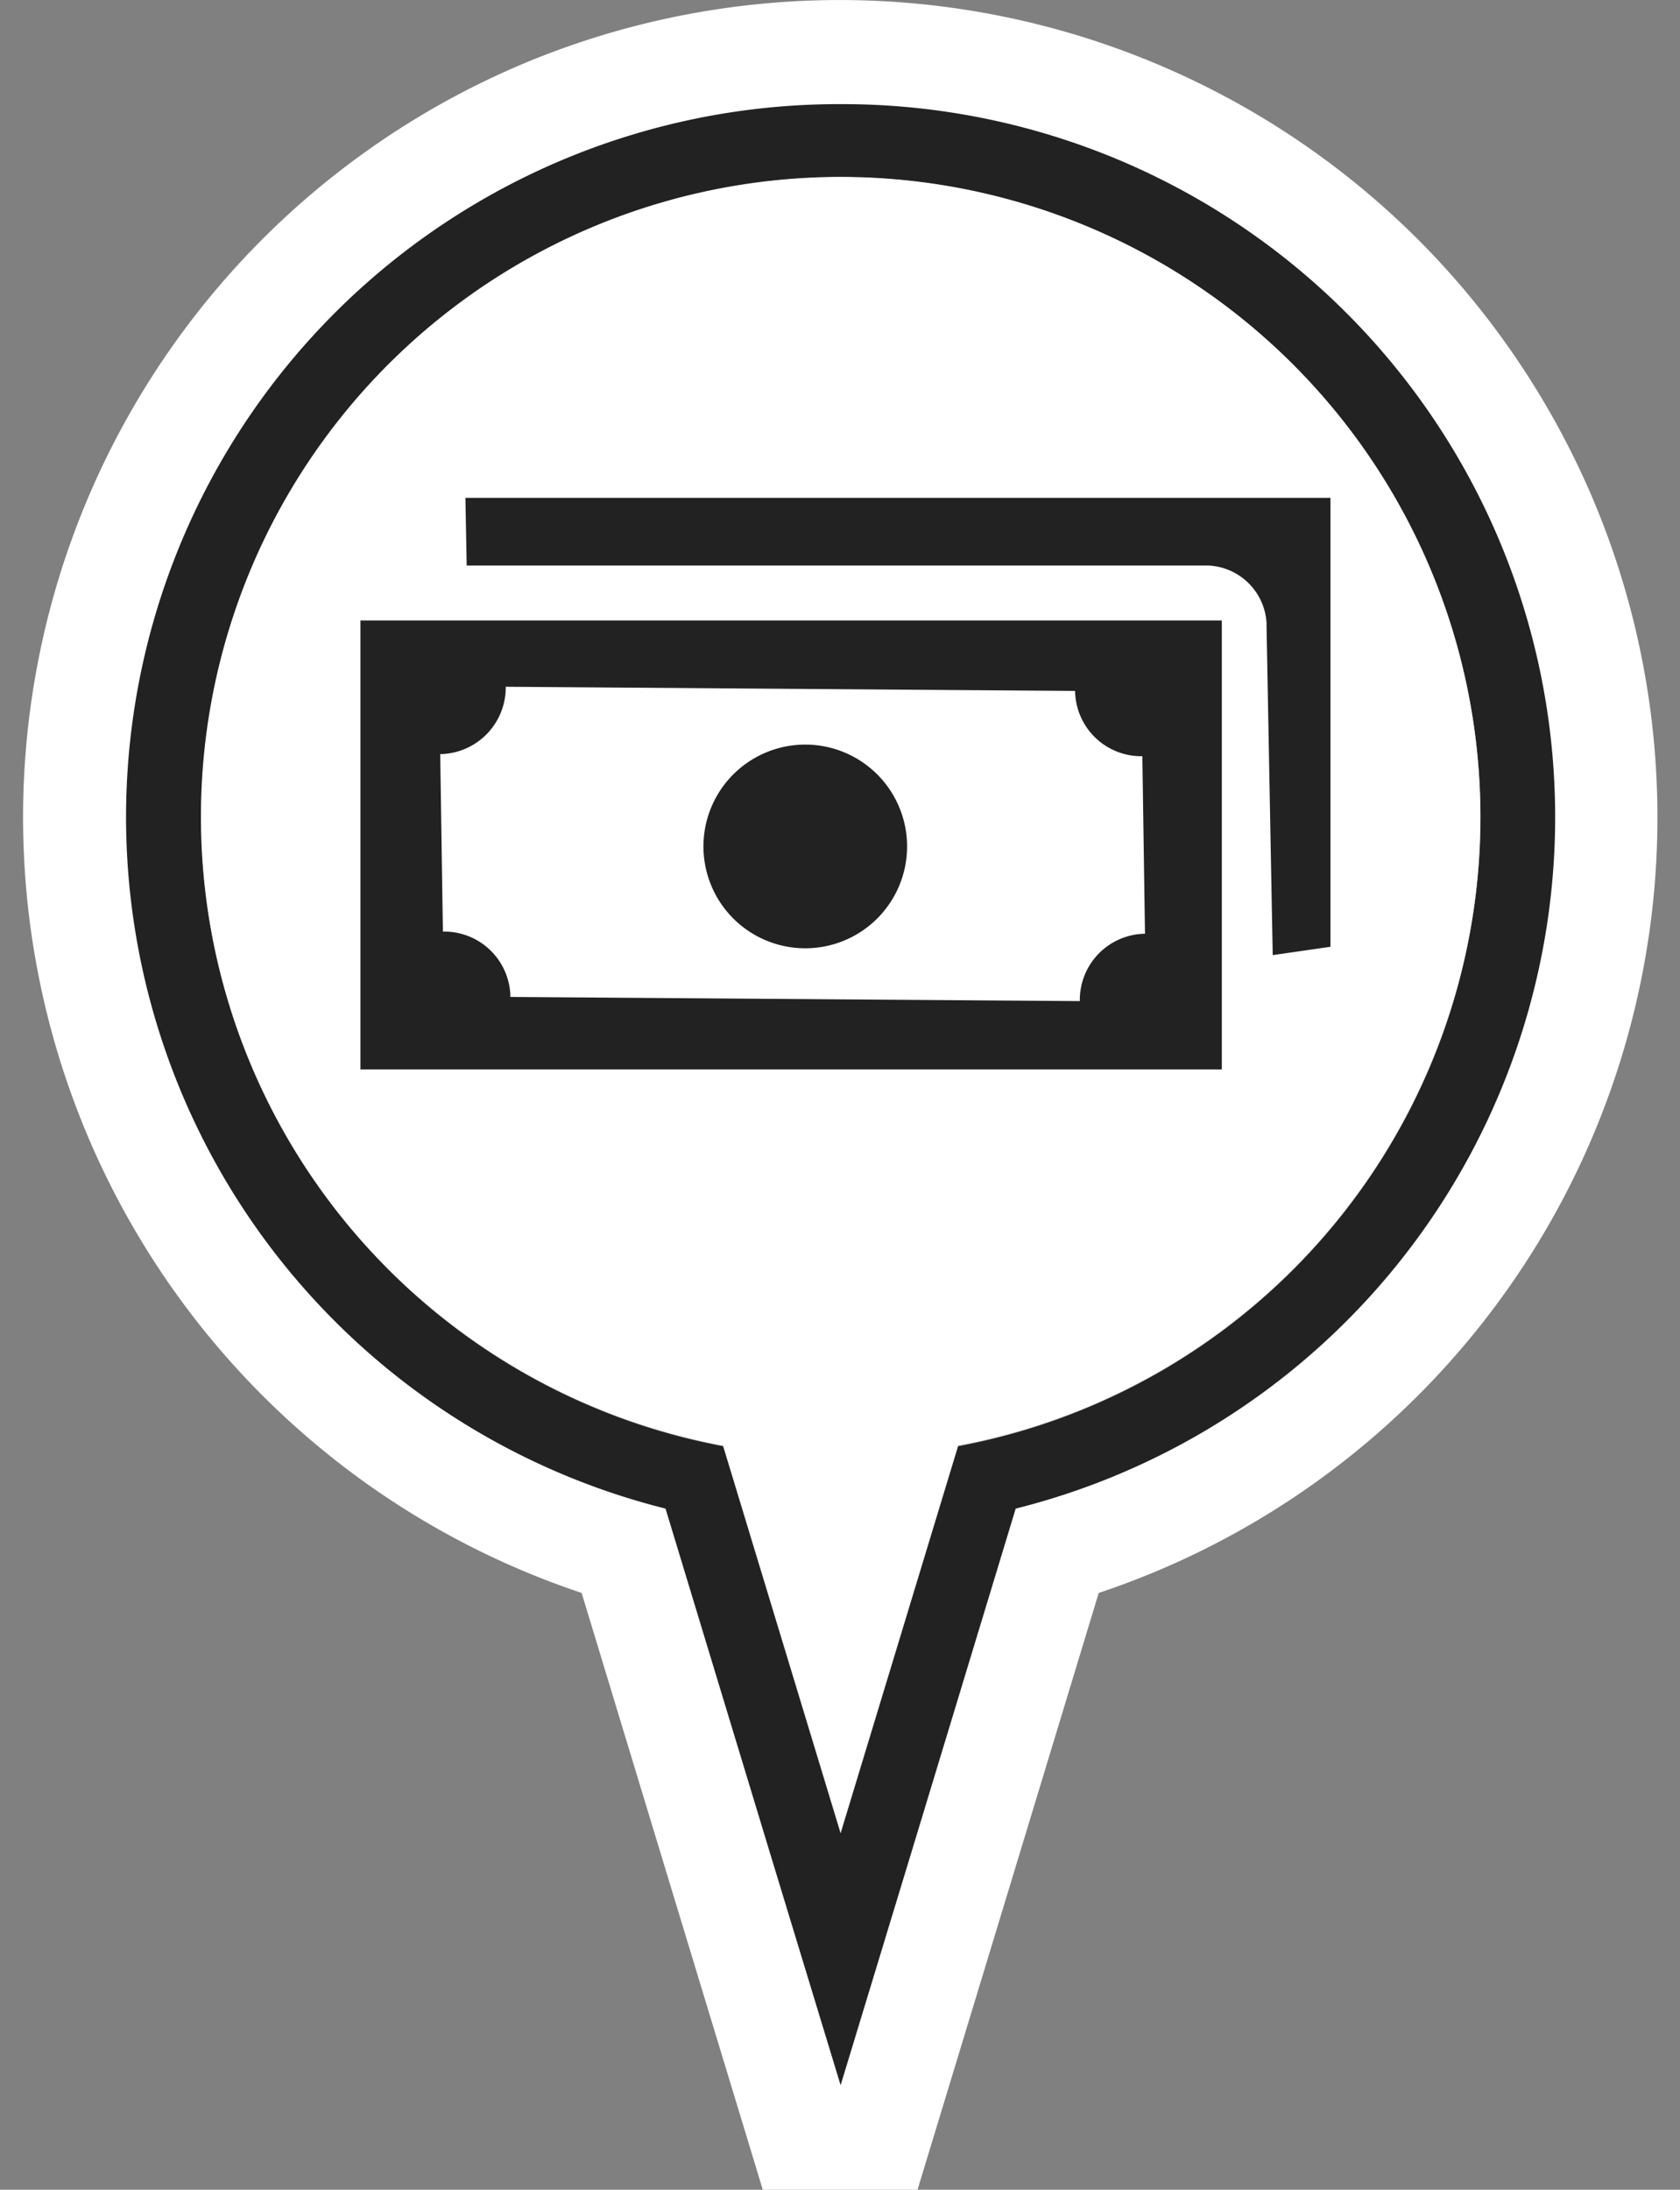 <svg xmlns="http://www.w3.org/2000/svg" width="33" height="43" viewBox="0 0 33 43"><rect x="0" y="0" width="33" height="43" fill="#808080" stroke="none"/><defs><style>.a{fill:#fff;}.b,.c{fill:#222;}.c{fill-rule:evenodd;}</style></defs><title>eti2021Artboard 9</title><path class="a" d="M31.29,9.8a16.126,16.126,0,0,0-3.439-5.1A16.074,16.074,0,0,0,10.259,1.259a16.058,16.058,0,0,0,1.166,30.022l1.741,5.737L14.983,43h3.04l1.818-5.982,1.741-5.737A16.055,16.055,0,0,0,31.29,9.8ZM18.819,28.4,16.512,36l-2.307-7.6a12.565,12.565,0,1,1,4.614,0Z"/><path class="b" d="M16.512,3.481A12.566,12.566,0,0,1,18.819,28.4L16.512,36l-2.307-7.6A12.567,12.567,0,0,1,16.512,3.481m0-1.436a14,14,0,0,0-3.439,27.58l2.061,6.794,1.378,4.529,1.377-4.529,2.062-6.794a14,14,0,0,0-3.439-27.58Z"/><path class="a" d="M29.077,16.046A12.565,12.565,0,1,0,14.205,28.391l2.307,7.6,2.307-7.6A12.554,12.554,0,0,0,29.077,16.046Z"/><path class="c" d="M9.142,9.777H26.134v8.815L25,18.756l-.121-6.432v-.083a1.2,1.2,0,0,0-1.133-1.135H9.167ZM24,12.185V21H7.08V12.185Zm-9.97,3.54a2,2,0,1,1,.9,2.689,2,2,0,0,1-.9-2.689ZM9.935,13.486l11.183.082a1.3,1.3,0,0,0,1.321,1.282l.052,3.486a1.3,1.3,0,0,0-1.28,1.323l-11.185-.082A1.3,1.3,0,0,0,8.7,18.294l-.053-3.485a1.309,1.309,0,0,0,1.287-1.323Z"/></svg>